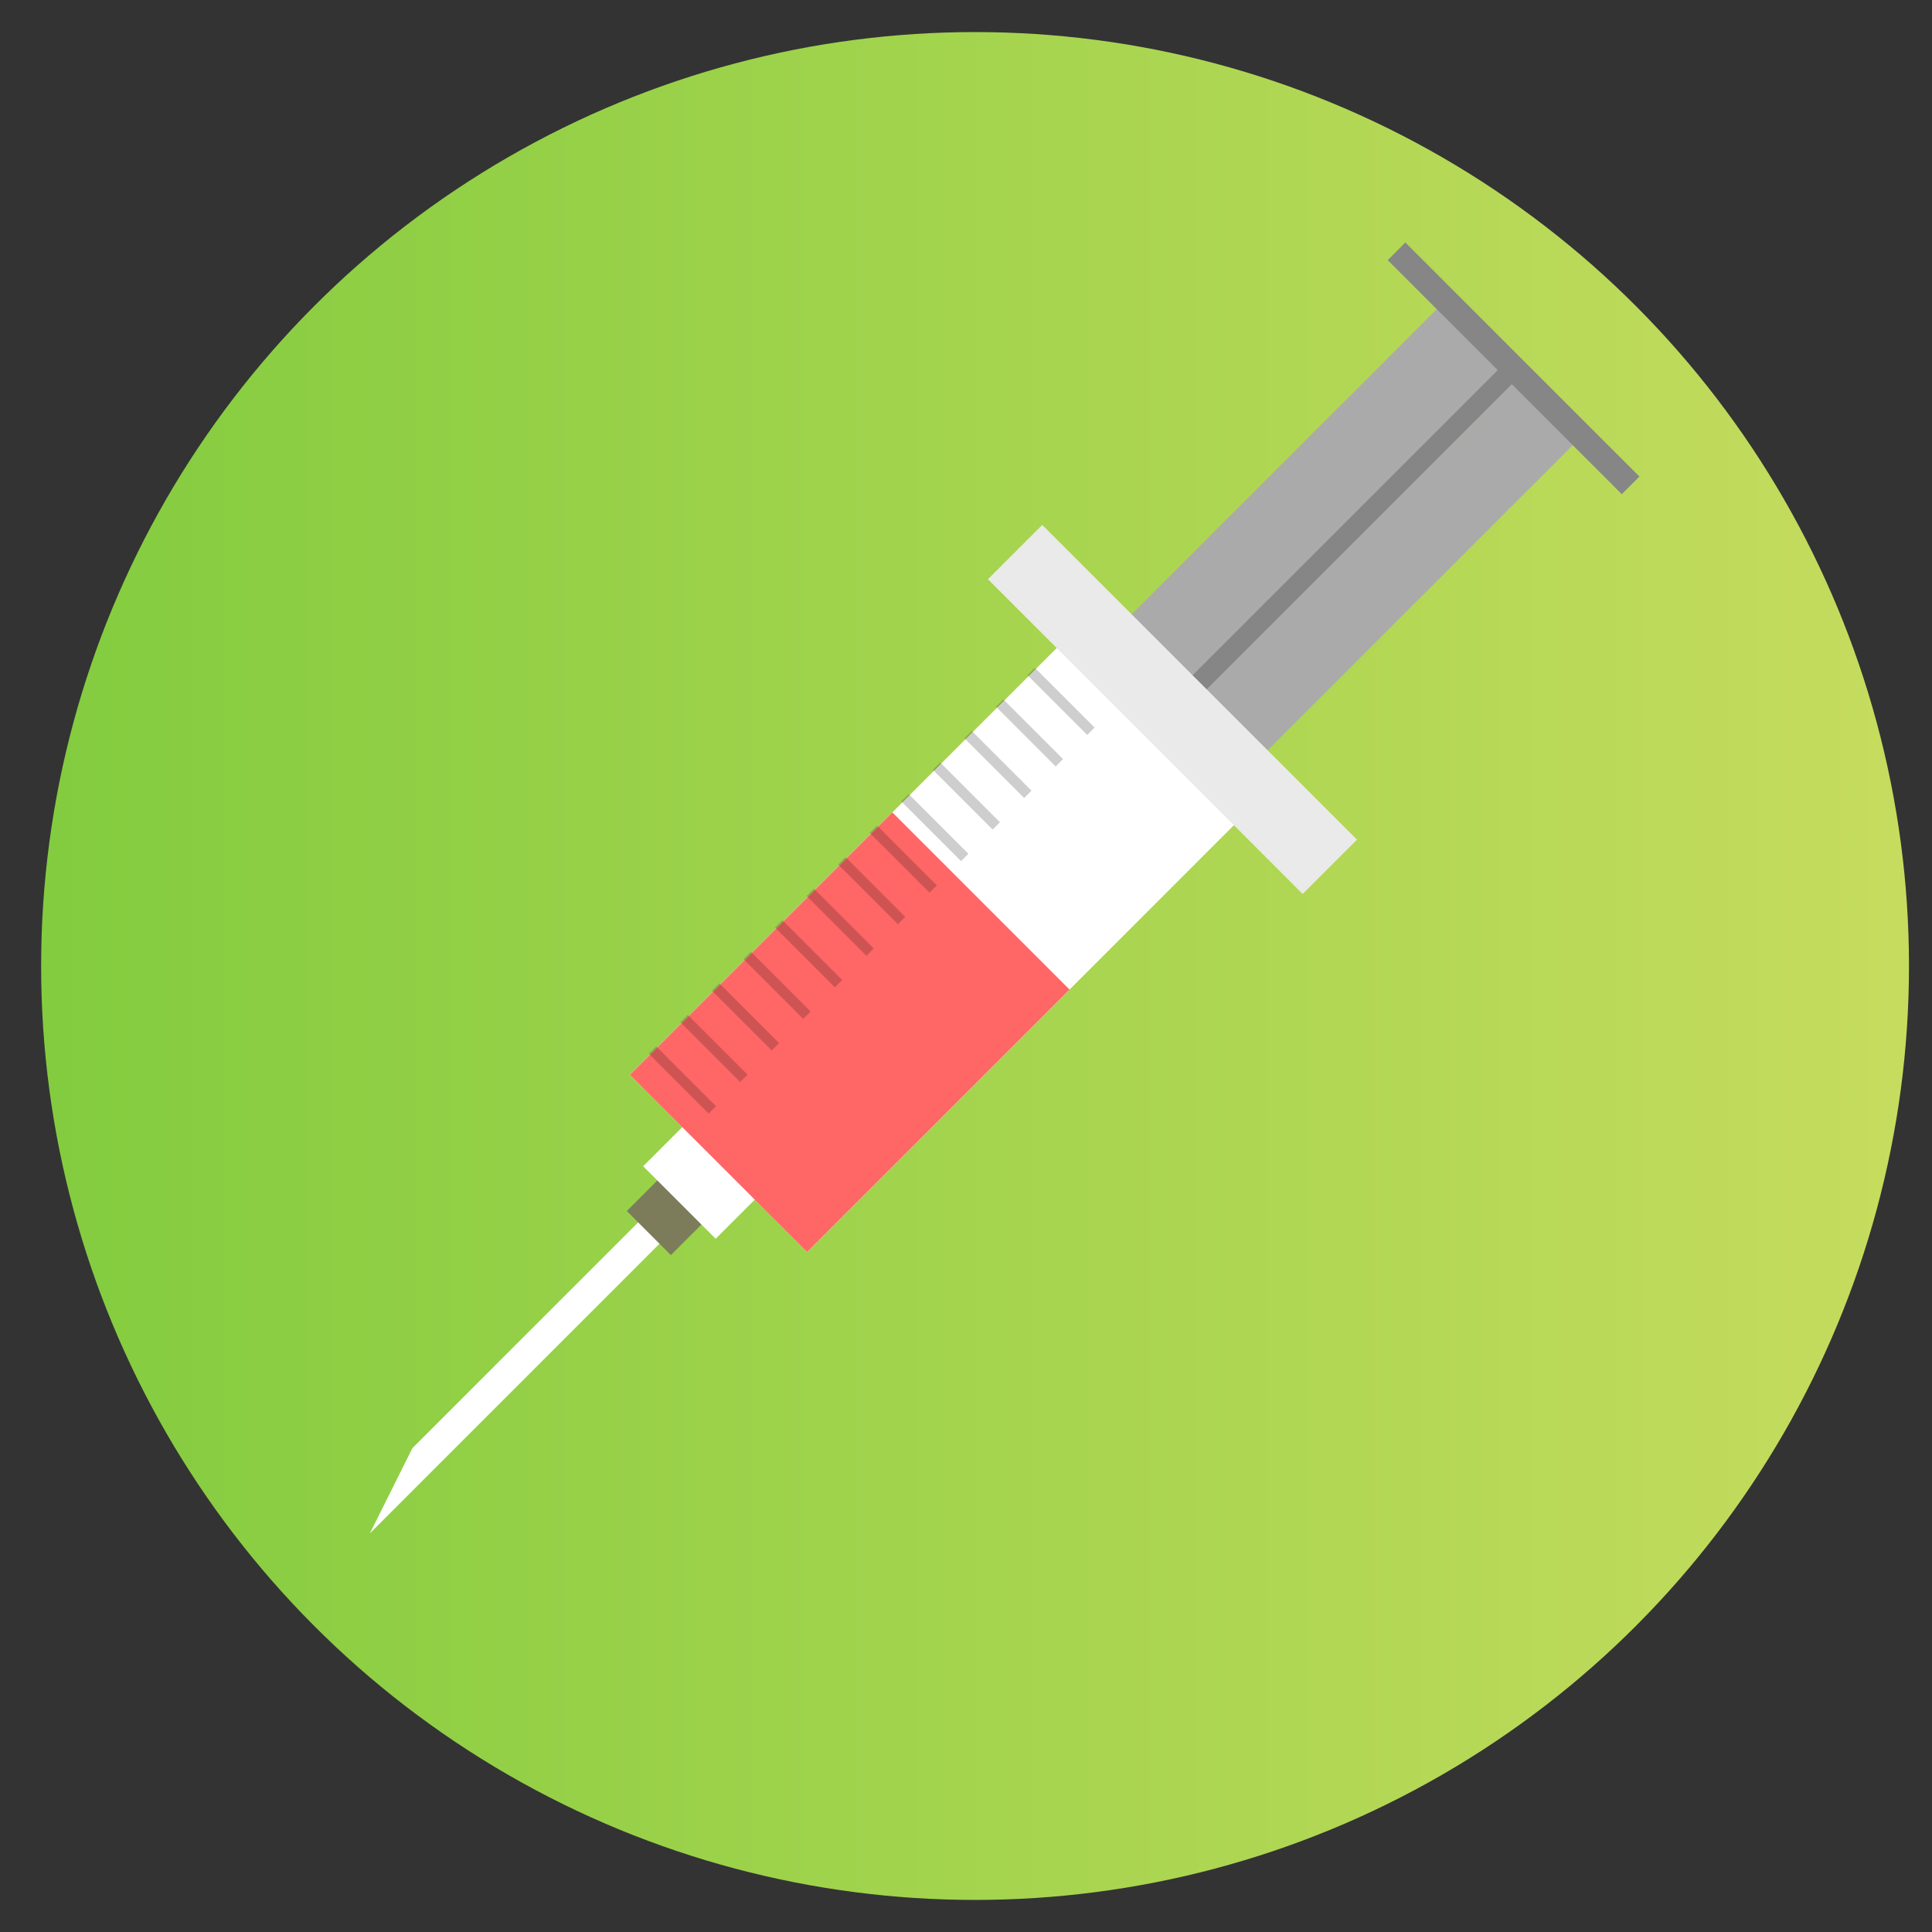 <?xml version="1.0" encoding="UTF-8" standalone="no"?>
<!-- Generator: Adobe Illustrator 19.2.1, SVG Export Plug-In . SVG Version: 6.00 Build 0)  -->

<svg
   xmlns:dc="http://purl.org/dc/elements/1.1/"
   xmlns:cc="http://creativecommons.org/ns#"
   xmlns:rdf="http://www.w3.org/1999/02/22-rdf-syntax-ns#"
   xmlns:svg="http://www.w3.org/2000/svg"
   xmlns="http://www.w3.org/2000/svg"
   xmlns:sodipodi="http://sodipodi.sourceforge.net/DTD/sodipodi-0.dtd"
   xmlns:inkscape="http://www.inkscape.org/namespaces/inkscape"
   version="1.1"
   id="Warstwa_1"
   x="0px"
   y="0px"
   viewBox="0 0 512 512"
   style="enable-background:new 0 0 512 512;"
   xml:space="preserve"
   sodipodi:docname="derm-syringe.svg"
   inkscape:version="0.92.0 r15299"><rect x="0" y="0" width="512" height="512" fill="#333333" stroke="none"/><defs
     id="defs38" /><sodipodi:namedview
     pagecolor="#ffffff"
     bordercolor="#666666"
     borderopacity="1"
     objecttolerance="10"
     gridtolerance="10"
     guidetolerance="10"
     inkscape:pageopacity="0"
     inkscape:pageshadow="2"
     inkscape:window-width="1680"
     inkscape:window-height="987"
     id="namedview36"
     showgrid="false"
     inkscape:zoom="0.4609375"
     inkscape:cx="256"
     inkscape:cy="256"
     inkscape:window-x="-8"
     inkscape:window-y="-8"
     inkscape:window-maximized="1"
     inkscape:current-layer="Warstwa_1" /><style
     type="text/css"
     id="style2">
	.st0{fill:url(#SVGID_1_);}
	.st1{fill:#FFFFFF;}
	.st2{fill:none;stroke:#FFFFFF;stroke-width:15;stroke-linecap:round;stroke-linejoin:round;stroke-miterlimit:10;}
	.st3{fill:none;stroke:#FFFFFF;stroke-width:6;stroke-linecap:round;stroke-linejoin:round;stroke-miterlimit:10;}
	.st4{fill:#FFFFFF;stroke:#FFFFFF;stroke-width:6;stroke-linecap:square;stroke-miterlimit:10;}
	.st5{fill:none;stroke:#FFFFFF;stroke-width:6;stroke-miterlimit:10;}
</style><linearGradient
     id="SVGID_1_"
     gradientUnits="userSpaceOnUse"
     x1="10.864"
     y1="256"
     x2="505.864"
     y2="256"><stop
       offset="0"
       style="stop-color:#83CC3F"
       id="stop4" /><stop
       offset="1"
       style="stop-color:#C6DC5E"
       id="stop6" /></linearGradient><circle
     class="st0"
     cx="258.4"
     cy="256"
     r="247.5"
     id="circle9" /><g
     id="g33"
     transform="translate(-143.186,-592.271)"><g
       id="g13"><path
         class="st1"
         d="m 373.8,191.3 c 9.4,0 17.1,7.7 17.1,17.1 v 145.8 c 0,9.4 -7.7,17.1 -17.1,17.1 H 143 c -9.4,0 -17.1,-7.7 -17.1,-17.1 V 208.4 c 0,-9.4 7.7,-17.1 17.1,-17.1 h 230.8 m 0,-15 H 143 c -17.7,0 -32.1,14.4 -32.1,32.1 v 145.8 c 0,17.7 14.4,32.1 32.1,32.1 h 230.8 c 17.7,0 32.1,-14.4 32.1,-32.1 V 208.4 c 0,-17.8 -14.4,-32.1 -32.1,-32.1 z"
         id="path11"
         inkscape:connector-curvature="0"
         style="fill:#ffffff" /></g><path
       class="st2"
       d="m 271.2,177.8 c 18.8,0 37.6,0.2 56.4,0.4 0.4,-1 0.6,-2.1 0.6,-3.3 v -22.3 c 0,-5.2 -4.2,-9.4 -9.3,-9.4 H 197.8 c -5.1,0 -9.3,4.2 -9.3,9.4 V 175 c 0,1.1 0.2,2.1 0.5,3.1 27.4,1.3 54.8,-0.3 82.2,-0.3 z"
       id="path15"
       inkscape:connector-curvature="0"
       style="fill:none;stroke:#ffffff;stroke-width:15;stroke-linecap:round;stroke-linejoin:round;stroke-miterlimit:10" /><path
       class="st3"
       d="m 385.9,229.4 c 5.4,0 10.7,-0.1 16.1,-0.2"
       id="path17"
       inkscape:connector-curvature="0"
       style="fill:none;stroke:#ffffff;stroke-width:6;stroke-linecap:round;stroke-linejoin:round;stroke-miterlimit:10" /><path
       class="st3"
       d="m 186.3,229.8 c 48.1,-0.3 96.8,-0.3 144.9,-0.4"
       id="path19"
       inkscape:connector-curvature="0"
       style="fill:none;stroke:#ffffff;stroke-width:6;stroke-linecap:round;stroke-linejoin:round;stroke-miterlimit:10" /><path
       class="st3"
       d="m 113.4,230.1 c 6.9,0.2 13.9,0.2 20.8,0"
       id="path21"
       inkscape:connector-curvature="0"
       style="fill:none;stroke:#ffffff;stroke-width:6;stroke-linecap:round;stroke-linejoin:round;stroke-miterlimit:10" /><g
       id="g27"><rect
         x="242.3"
         y="249.8"
         class="st4"
         width="31.3"
         height="105"
         id="rect23"
         style="fill:#ffffff;stroke:#ffffff;stroke-width:6;stroke-linecap:square;stroke-miterlimit:10" /><rect
         x="241.8"
         y="250.5"
         transform="rotate(-90,257.717,302.302)"
         class="st4"
         width="31.7"
         height="103.5"
         id="rect25"
         style="fill:#ffffff;stroke:#ffffff;stroke-width:6;stroke-linecap:square;stroke-miterlimit:10" /></g><path
       class="st5"
       d="m 173.1,242.1 h -25.5 c -6.6,0 -12,-5.4 -12,-12 v -0.3 c 0,-6.6 5.4,-12 12,-12 h 25.5 c 6.6,0 12,5.4 12,12 v 0.3 c 0,6.6 -5.4,12 -12,12 z"
       id="path29"
       inkscape:connector-curvature="0"
       style="fill:none;stroke:#ffffff;stroke-width:6;stroke-miterlimit:10" /><path
       class="st5"
       d="m 370.8,241.5 h -25.5 c -6.6,0 -12,-5.4 -12,-12 v -0.3 c 0,-6.6 5.4,-12 12,-12 h 25.5 c 6.6,0 12,5.4 12,12 v 0.3 c 0,6.6 -5.4,12 -12,12 z"
       id="path31"
       inkscape:connector-curvature="0"
       style="fill:none;stroke:#ffffff;stroke-width:6;stroke-miterlimit:10" /></g><path
     d="m 174.901,318.172 5.653,5.653 -82.531,82.531 11.269,-22.574 z"
     id="path4"
     inkscape:connector-curvature="0"
     style="color:#000000;fill:#ffffff;stroke-width:0.436" /><path
     d="m 186.834,300.207 11.682,11.682 -20.727,20.727 -11.682,-11.682 z"
     id="path6"
     inkscape:connector-curvature="0"
     style="color:#000000;fill:#7c7c5b;stroke-width:0.436" /><path
     d="m 191.168,288.339 19.219,19.219 -20.727,20.727 -19.219,-19.219 z"
     id="path8"
     inkscape:connector-curvature="0"
     style="color:#000000;fill:#ffffff;stroke-width:0.436" /><path
     d="M 382.195,80.488 398.337,96.63 282.607,212.361 266.464,196.218 Z"
     id="path10"
     inkscape:connector-curvature="0"
     style="color:#000000;fill:#aaaaaa;stroke-width:0.436" /><path
     d="m 402.272,100.217 16.142,16.142 -115.73,115.73 -16.142,-16.142 z"
     id="path12"
     inkscape:connector-curvature="0"
     style="color:#000000;fill:#aaaaaa;stroke-width:0.436" /><path
     d="m 398.509,96.454 3.761,3.761 -115.73,115.73 -3.761,-3.761 z"
     id="path14"
     inkscape:connector-curvature="0"
     style="color:#000000;fill:#868686;stroke-width:0.436" /><path
     d="m 372.439,64.261 62.027,62.027 -4.679,4.679 -62.027,-62.027 z"
     id="path16"
     inkscape:connector-curvature="0"
     style="color:#000000;fill:#868686;stroke-width:0.436" /><path
     d="m 287.239,164.534 46.953,46.953 -120.299,120.299 -46.953,-46.953 z"
     id="path18"
     inkscape:connector-curvature="0"
     style="color:#000000;fill:#ffffff;stroke-width:0.436" /><path
     d="m 276.207,139.113 83.406,83.406 -14.39,14.39 -83.406,-83.406 z"
     id="path20"
     inkscape:connector-curvature="0"
     style="color:#000000;fill:#eaeaea;stroke-width:0.436" /><path
     d="m 236.492,215.29 -69.552,69.552 46.945,46.945 69.552,-69.552 z"
     id="path22"
     inkscape:connector-curvature="0"
     style="color:#000000;fill:#ff6666;stroke-width:0.436" /><g
     transform="matrix(0.179,0.179,-0.495,0.495,396.354,-170.271)"
     id="g50"
     style="fill:#0d0d0d;fill-opacity:0.2"><path
       d="m 628.94,490.99 h 88.401 v 3.941 H 628.94 Z"
       id="path24"
       inkscape:connector-curvature="0"
       style="color:#000000" /><path
       d="m 628.94,474.1 h 88.401 v 3.941 H 628.94 Z"
       id="path26"
       inkscape:connector-curvature="0"
       style="color:#000000" /><path
       d="m 628.94,507.88 h 88.401 v 3.941 H 628.94 Z"
       id="path28"
       inkscape:connector-curvature="0"
       style="color:#000000" /><path
       d="m 628.94,524.77 h 88.401 v 3.941 H 628.94 Z"
       id="path30"
       inkscape:connector-curvature="0"
       style="color:#000000" /><path
       d="m 628.94,541.67 h 88.401 v 3.941 H 628.94 Z"
       id="path32"
       inkscape:connector-curvature="0"
       style="color:#000000" /><path
       d="m 628.94,558.56 h 88.401 v 3.941 H 628.94 Z"
       id="path34"
       inkscape:connector-curvature="0"
       style="color:#000000" /><path
       d="m 628.94,575.45 h 88.401 v 3.941 H 628.94 Z"
       id="path36"
       inkscape:connector-curvature="0"
       style="color:#000000" /><path
       d="m 628.94,592.34 h 88.401 v 3.941 H 628.94 Z"
       id="path38"
       inkscape:connector-curvature="0"
       style="color:#000000" /><path
       d="m 628.94,609.23 h 88.401 v 3.941 H 628.94 Z"
       id="path40"
       inkscape:connector-curvature="0"
       style="color:#000000" /><path
       d="m 628.94,626.13 h 88.401 v 3.941 H 628.94 Z"
       id="path42"
       inkscape:connector-curvature="0"
       style="color:#000000" /><path
       d="m 628.94,643.02 h 88.401 v 3.941 H 628.94 Z"
       id="path44"
       inkscape:connector-curvature="0"
       style="color:#000000" /><path
       d="m 628.94,659.91 h 88.401 v 3.941 H 628.94 Z"
       id="path46"
       inkscape:connector-curvature="0"
       style="color:#000000" /><path
       d="m 628.94,676.8 h 88.401 v 3.941 H 628.94 Z"
       id="path48"
       inkscape:connector-curvature="0"
       style="color:#000000" /></g></svg>